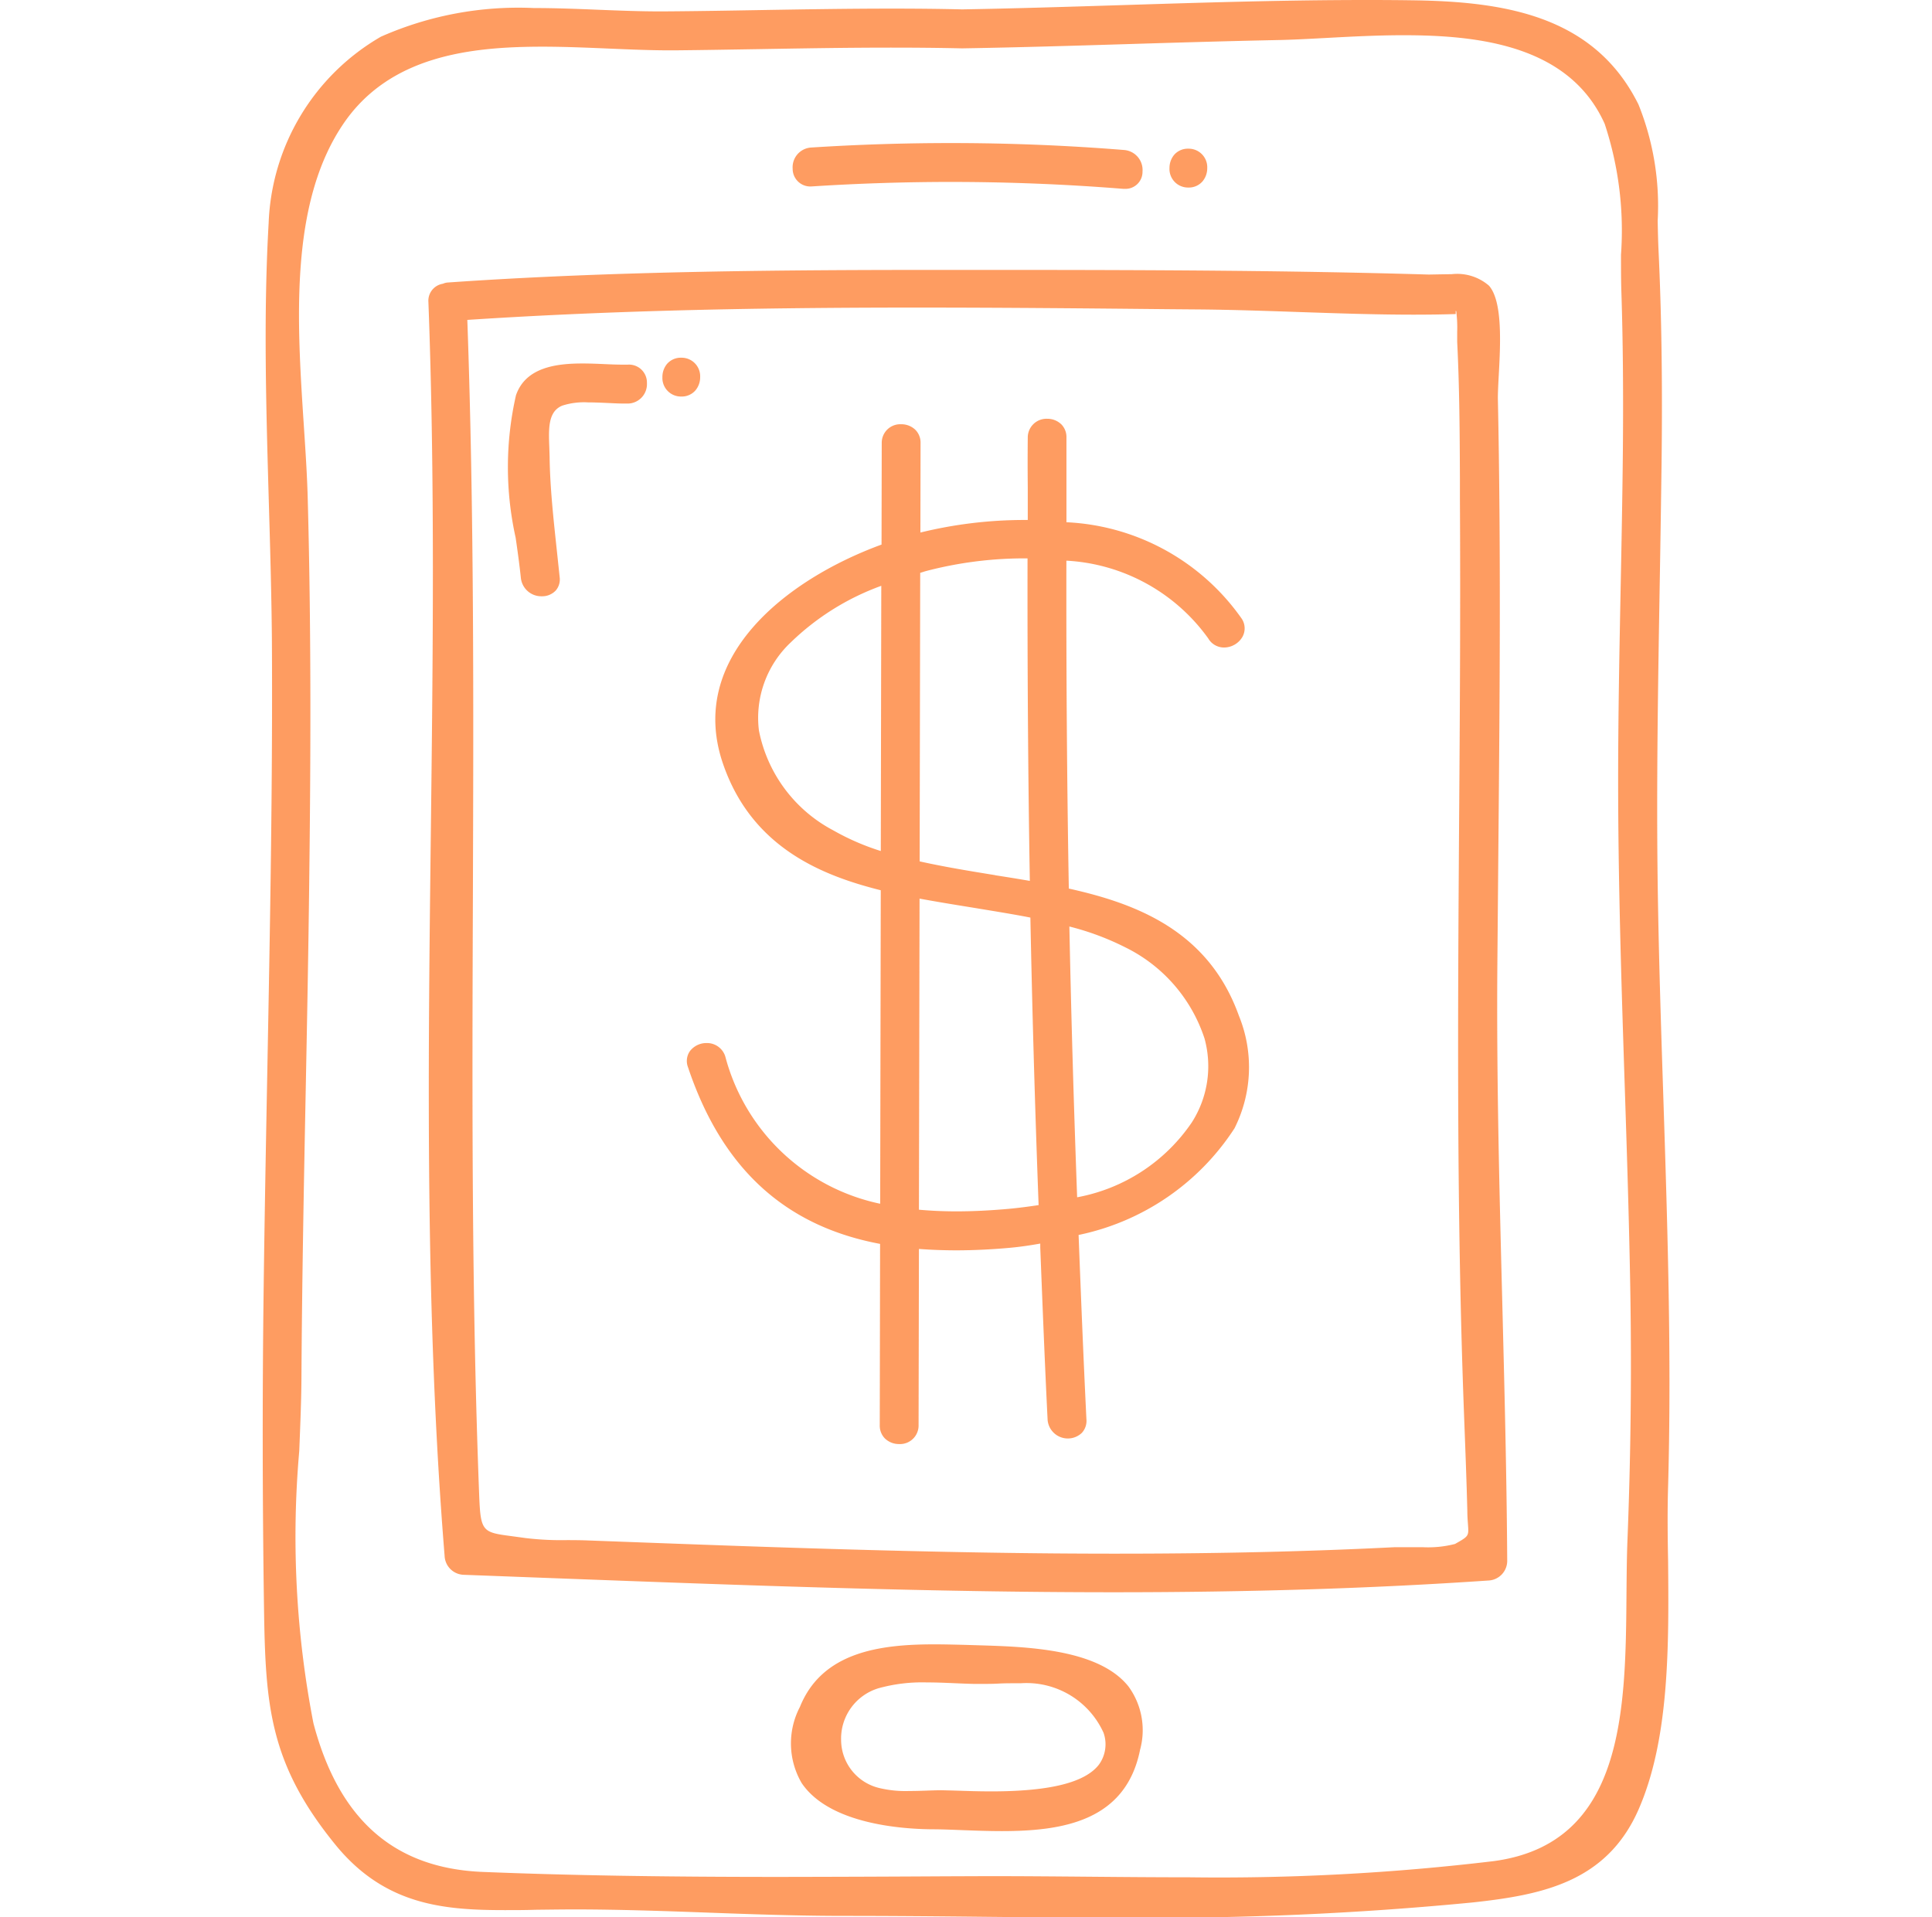 <svg xmlns="http://www.w3.org/2000/svg" width="30.453" height="30.227" viewBox="0 0 43.453 59.227"><path d="M438.441,351.911c-.056-3.215-.081-6.53-.075-10.129a5.772,5.772,0,0,1,4.38,2.4.564.564,0,0,0,.492.283.664.664,0,0,0,.565-.328.541.541,0,0,0-.024-.566,7.006,7.006,0,0,0-5.411-2.976v-1.028c0-.528,0-1.056,0-1.585a.56.56,0,0,0-.157-.41.618.618,0,0,0-.438-.173.578.578,0,0,0-.6.581c-.005.51-.005,1.019,0,1.528v1.017h-.106a13.522,13.522,0,0,0-3.21.388l.005-2.763a.559.559,0,0,0-.16-.41.622.622,0,0,0-.439-.172.573.573,0,0,0-.6.582l-.006,3.135c-2.97,1.088-6.011,3.5-4.9,6.76.887,2.6,3.057,3.462,4.876,3.918l-.018,9.684a6.283,6.283,0,0,1-4.784-4.55.59.59,0,0,0-.576-.414.64.64,0,0,0-.516.249.532.532,0,0,0-.061.493c1.044,3.121,2.985,4.909,5.934,5.462l-.01,5.6a.559.559,0,0,0,.16.411.622.622,0,0,0,.439.172.573.573,0,0,0,.6-.583l.011-5.444q.557.042,1.144.043c.528,0,1.088-.026,1.663-.078.3-.027.619-.073.94-.131l0,.126c.07,1.774.139,3.548.227,5.321a.627.627,0,0,0,1.058.4.544.544,0,0,0,.141-.413c-.093-1.9-.169-3.8-.242-5.7a7.569,7.569,0,0,0,4.815-3.294,4.2,4.2,0,0,0,.137-3.475C442.755,353.212,440.521,352.373,438.441,351.911Zm.257,9.536c-.108-2.958-.186-5.7-.24-8.364a8.327,8.327,0,0,1,1.727.643,4.8,4.8,0,0,1,2.447,2.816,3.22,3.22,0,0,1-.392,2.592A5.483,5.483,0,0,1,438.7,361.447Zm-2.529-9.95c-.777-.126-1.58-.257-2.335-.426l.017-8.912s.141-.046.188-.058a12,12,0,0,1,3.047-.39h.08c-.006,3.544.018,6.806.071,9.963C436.883,351.612,436.525,351.555,436.169,351.5Zm-2.338.724c.54.1,1.088.189,1.634.277.6.1,1.2.194,1.789.309.056,2.859.141,5.846.254,8.882-.307.046-.612.086-.908.114-.574.052-1.12.079-1.624.079q-.6,0-1.164-.051Zm-1.182-9.662-.015,8.192a7.476,7.476,0,0,1-1.464-.636,4.454,4.454,0,0,1-2.3-3.087,3.2,3.2,0,0,1,.981-2.719A7.853,7.853,0,0,1,432.649,342.559Z" transform="translate(-413.539 -324.463)" fill="rgba(254,118,36,0.72)"/><path d="M456.947,370.477c.117-4.039-.016-8.141-.144-12.108-.071-2.162-.141-4.324-.173-6.487-.045-3.111.009-6.271.06-9.327q.033-1.887.058-3.774c.03-2.466,0-4.629-.095-6.613-.013-.29-.019-.586-.025-.885a8.387,8.387,0,0,0-.593-3.592c-1.371-2.768-4.178-3.183-7.008-3.219-.467-.007-.935-.009-1.4-.009-2.494,0-5.028.079-7.48.156-1.668.052-3.336.105-5,.134-.725-.018-1.45-.024-2.173-.024-1.331,0-2.66.022-3.99.044-1.015.018-2.031.035-3.047.042h-.139c-.607,0-1.236-.025-1.876-.05-.663-.027-1.338-.054-2.011-.054a10.491,10.491,0,0,0-4.715.885,6.945,6.945,0,0,0-3.468,5.754c-.162,2.814-.078,5.677,0,8.447.043,1.462.086,2.924.1,4.385.027,4.465-.059,9.007-.142,13.4-.043,2.269-.085,4.537-.114,6.806-.04,3.183-.036,6.472.013,9.776.044,2.978.169,4.784,2.206,7.284,1.52,1.865,3.34,2.019,5.228,2.019.312,0,.632,0,.961-.011,0,0,.894-.011,1.149-.011,1.394,0,2.813.049,4.187.1s2.8.1,4.2.1c1.434,0,2.873.013,4.312.028s2.887.027,4.33.027h0a101.908,101.908,0,0,0,10.755-.47c2.136-.232,4.135-.624,5.121-2.864.964-2.19.939-5.1.916-7.677C456.935,371.91,456.928,371.167,456.947,370.477Zm-42.274-1.192c.033-.828.065-1.6.068-2.277.017-2.942.073-5.882.131-8.823.042-2.16.084-4.32.109-6.481.04-3.255.071-7.542-.046-11.836-.018-.7-.068-1.463-.12-2.25-.211-3.206-.449-6.84,1.2-9.3,1.421-2.125,3.919-2.413,6.173-2.413.693,0,1.387.031,2.062.059.641.027,1.264.054,1.85.054h.177c.874-.008,1.747-.024,2.62-.038,1.353-.023,2.705-.046,4.058-.046.728,0,1.456.006,2.19.023,1.727-.029,3.454-.081,5.18-.134,1.513-.046,3.025-.091,4.537-.122.464-.008.975-.036,1.514-.065.762-.041,1.58-.085,2.4-.085,2.321,0,5.124.31,6.214,2.734a10.491,10.491,0,0,1,.505,4.049c0,.4,0,.787.012,1.147.048,1.469.062,3.072.046,4.9-.014,1.435-.041,2.868-.07,4.3-.038,1.964-.076,3.928-.076,5.893,0,3.112.1,6.271.2,9.326.069,2.109.137,4.218.174,6.33.045,2.608.016,5.242-.087,7.827-.02.506-.024,1.048-.029,1.608-.028,3.631-.06,7.746-4.1,8.288a71.2,71.2,0,0,1-9.4.5c-1.034,0-2.068-.009-3.1-.018s-2.067-.018-3.1-.018l-1.318.005q-2.547.015-5.105.019c-3.695,0-6.532-.047-9.2-.154-2.734-.11-4.445-1.613-5.231-4.593A30.2,30.2,0,0,1,414.673,369.285Z" transform="translate(-413.539 -324.463)" fill="rgba(254,118,36,0.72)"/><path d="M418.737,350.189c-.087,7.333-.177,14.917.425,22.329a.61.61,0,0,0,.6.591l3,.113c5.589.21,11.369.426,17.053.426h0c4.223,0,8.009-.118,11.574-.362a.609.609,0,0,0,.592-.6c-.016-2.662-.086-5.364-.152-7.977-.088-3.4-.179-6.921-.153-10.387l.029-3.328c.042-4.665.087-9.488-.013-14.23,0-.16.011-.4.026-.676.053-.976.128-2.312-.3-2.8a1.5,1.5,0,0,0-1.158-.355c-.113,0-.7.011-.7.011-4.265-.127-8.508-.14-12.842-.144h-1.989c-4.992,0-10.3.029-15.475.39a.466.466,0,0,0-.145.038.531.531,0,0,0-.447.565C418.867,339.24,418.8,344.807,418.737,350.189ZM450.4,334.071h0l.016.016h-.008a3.983,3.983,0,0,1,.028.621c0,.115,0,.225,0,.321.071,1.4.078,2.822.084,4.2l0,.637c.019,3.271,0,6.541-.024,9.812-.041,6.063-.082,12.334.152,18.5l.013.341c.033.871.066,1.742.088,2.612,0,.178.013.315.02.425.026.359.026.359-.4.6a3.332,3.332,0,0,1-1,.1s-.8,0-.862,0c-2.674.135-5.493.2-8.619.2q-.959,0-1.917-.008c-3.506-.029-6.977-.136-9.608-.226-1.339-.046-4.791-.175-4.791-.175-.2-.008-.4-.009-.615-.01a9.221,9.221,0,0,1-1.285-.062l-.41-.056c-.932-.122-.988-.13-1.032-1.274-.237-6.151-.216-12.411-.194-18.465.019-5.846.04-11.891-.172-17.835,4.031-.264,8.32-.381,13.89-.381,2.591,0,5.182.024,7.767.05l.98.008c1,.01,2.013.044,3.024.079,1.19.04,2.38.082,3.565.082.434,0,.868-.005,1.3-.019l0-.1Z" transform="translate(-413.539 -324.463)" fill="rgba(254,118,36,0.72)"/><path d="M435.686,375.287l-.462-.014c-.3-.007-.617-.016-.938-.016-1.666,0-3.462.229-4.149,1.931a2.432,2.432,0,0,0,.05,2.349c.851,1.272,3.1,1.426,4.035,1.433.293,0,.606.014.932.026.4.015.807.03,1.219.03h0c1.863,0,3.827-.3,4.269-2.513a2.291,2.291,0,0,0-.358-1.954C439.364,375.4,437.15,375.332,435.686,375.287Zm-3.078,4.413a1.534,1.534,0,0,1-1.2-1.488,1.625,1.625,0,0,1,1.159-1.6,5.049,5.049,0,0,1,1.481-.179c.3,0,.605.013.9.026.192.008.38.016.563.02l.234,0c.176,0,.351,0,.525-.01s.346-.01.52-.01h.165a2.612,2.612,0,0,1,2.558,1.528,1.07,1.07,0,0,1-.14.983c-.428.557-1.517.829-3.329.829-.386,0-.742-.012-1.031-.022-.185-.006-.5-.013-.5-.013-.16,0-.324.006-.49.012s-.339.011-.51.011A3.46,3.46,0,0,1,432.608,379.7Z" transform="translate(-413.539 -324.463)" fill="rgba(254,118,36,0.72)"/><path d="M430.5,330.222h0c1.429-.092,2.876-.139,4.3-.139,1.768,0,3.562.072,5.33.214l.054,0a.525.525,0,0,0,.533-.534.619.619,0,0,0-.572-.667c-1.773-.143-3.571-.214-5.345-.214-1.429,0-2.88.046-4.315.138a.61.61,0,0,0-.573.654A.545.545,0,0,0,430.5,330.222Z" transform="translate(-413.539 -324.463)" fill="rgba(254,118,36,0.72)"/><path d="M442.133,330.256a.558.558,0,0,0,.438-.191.63.63,0,0,0,.145-.409.573.573,0,0,0-.583-.6.559.559,0,0,0-.439.19.635.635,0,0,0-.144.409A.573.573,0,0,0,442.133,330.256Z" transform="translate(-413.539 -324.463)" fill="rgba(254,118,36,0.72)"/><path d="M424.82,335.727l-.151,0c-.17,0-.358-.007-.555-.016-.221-.01-.456-.02-.69-.02-.8,0-1.76.112-2.058.984a10.024,10.024,0,0,0-.009,4.4c.062.432.12.849.16,1.237a.635.635,0,0,0,.648.57.576.576,0,0,0,.428-.176.523.523,0,0,0,.123-.413l-.091-.859c-.1-.94-.208-1.914-.22-2.869l-.009-.291c-.022-.565-.043-1.1.4-1.281a2.193,2.193,0,0,1,.8-.1c.206,0,.419.01.62.019.181.009.352.017.5.017l.117,0a.6.6,0,0,0,.578-.632A.554.554,0,0,0,424.82,335.727Z" transform="translate(-413.539 -324.463)" fill="rgba(254,118,36,0.72)"/><path d="M427.055,336.113a.573.573,0,0,0-.583-.6.559.559,0,0,0-.439.19.631.631,0,0,0-.144.409.573.573,0,0,0,.583.6.557.557,0,0,0,.438-.191A.628.628,0,0,0,427.055,336.113Z" transform="translate(-413.539 -324.463)" fill="rgba(254,118,36,0.72)"/></svg>